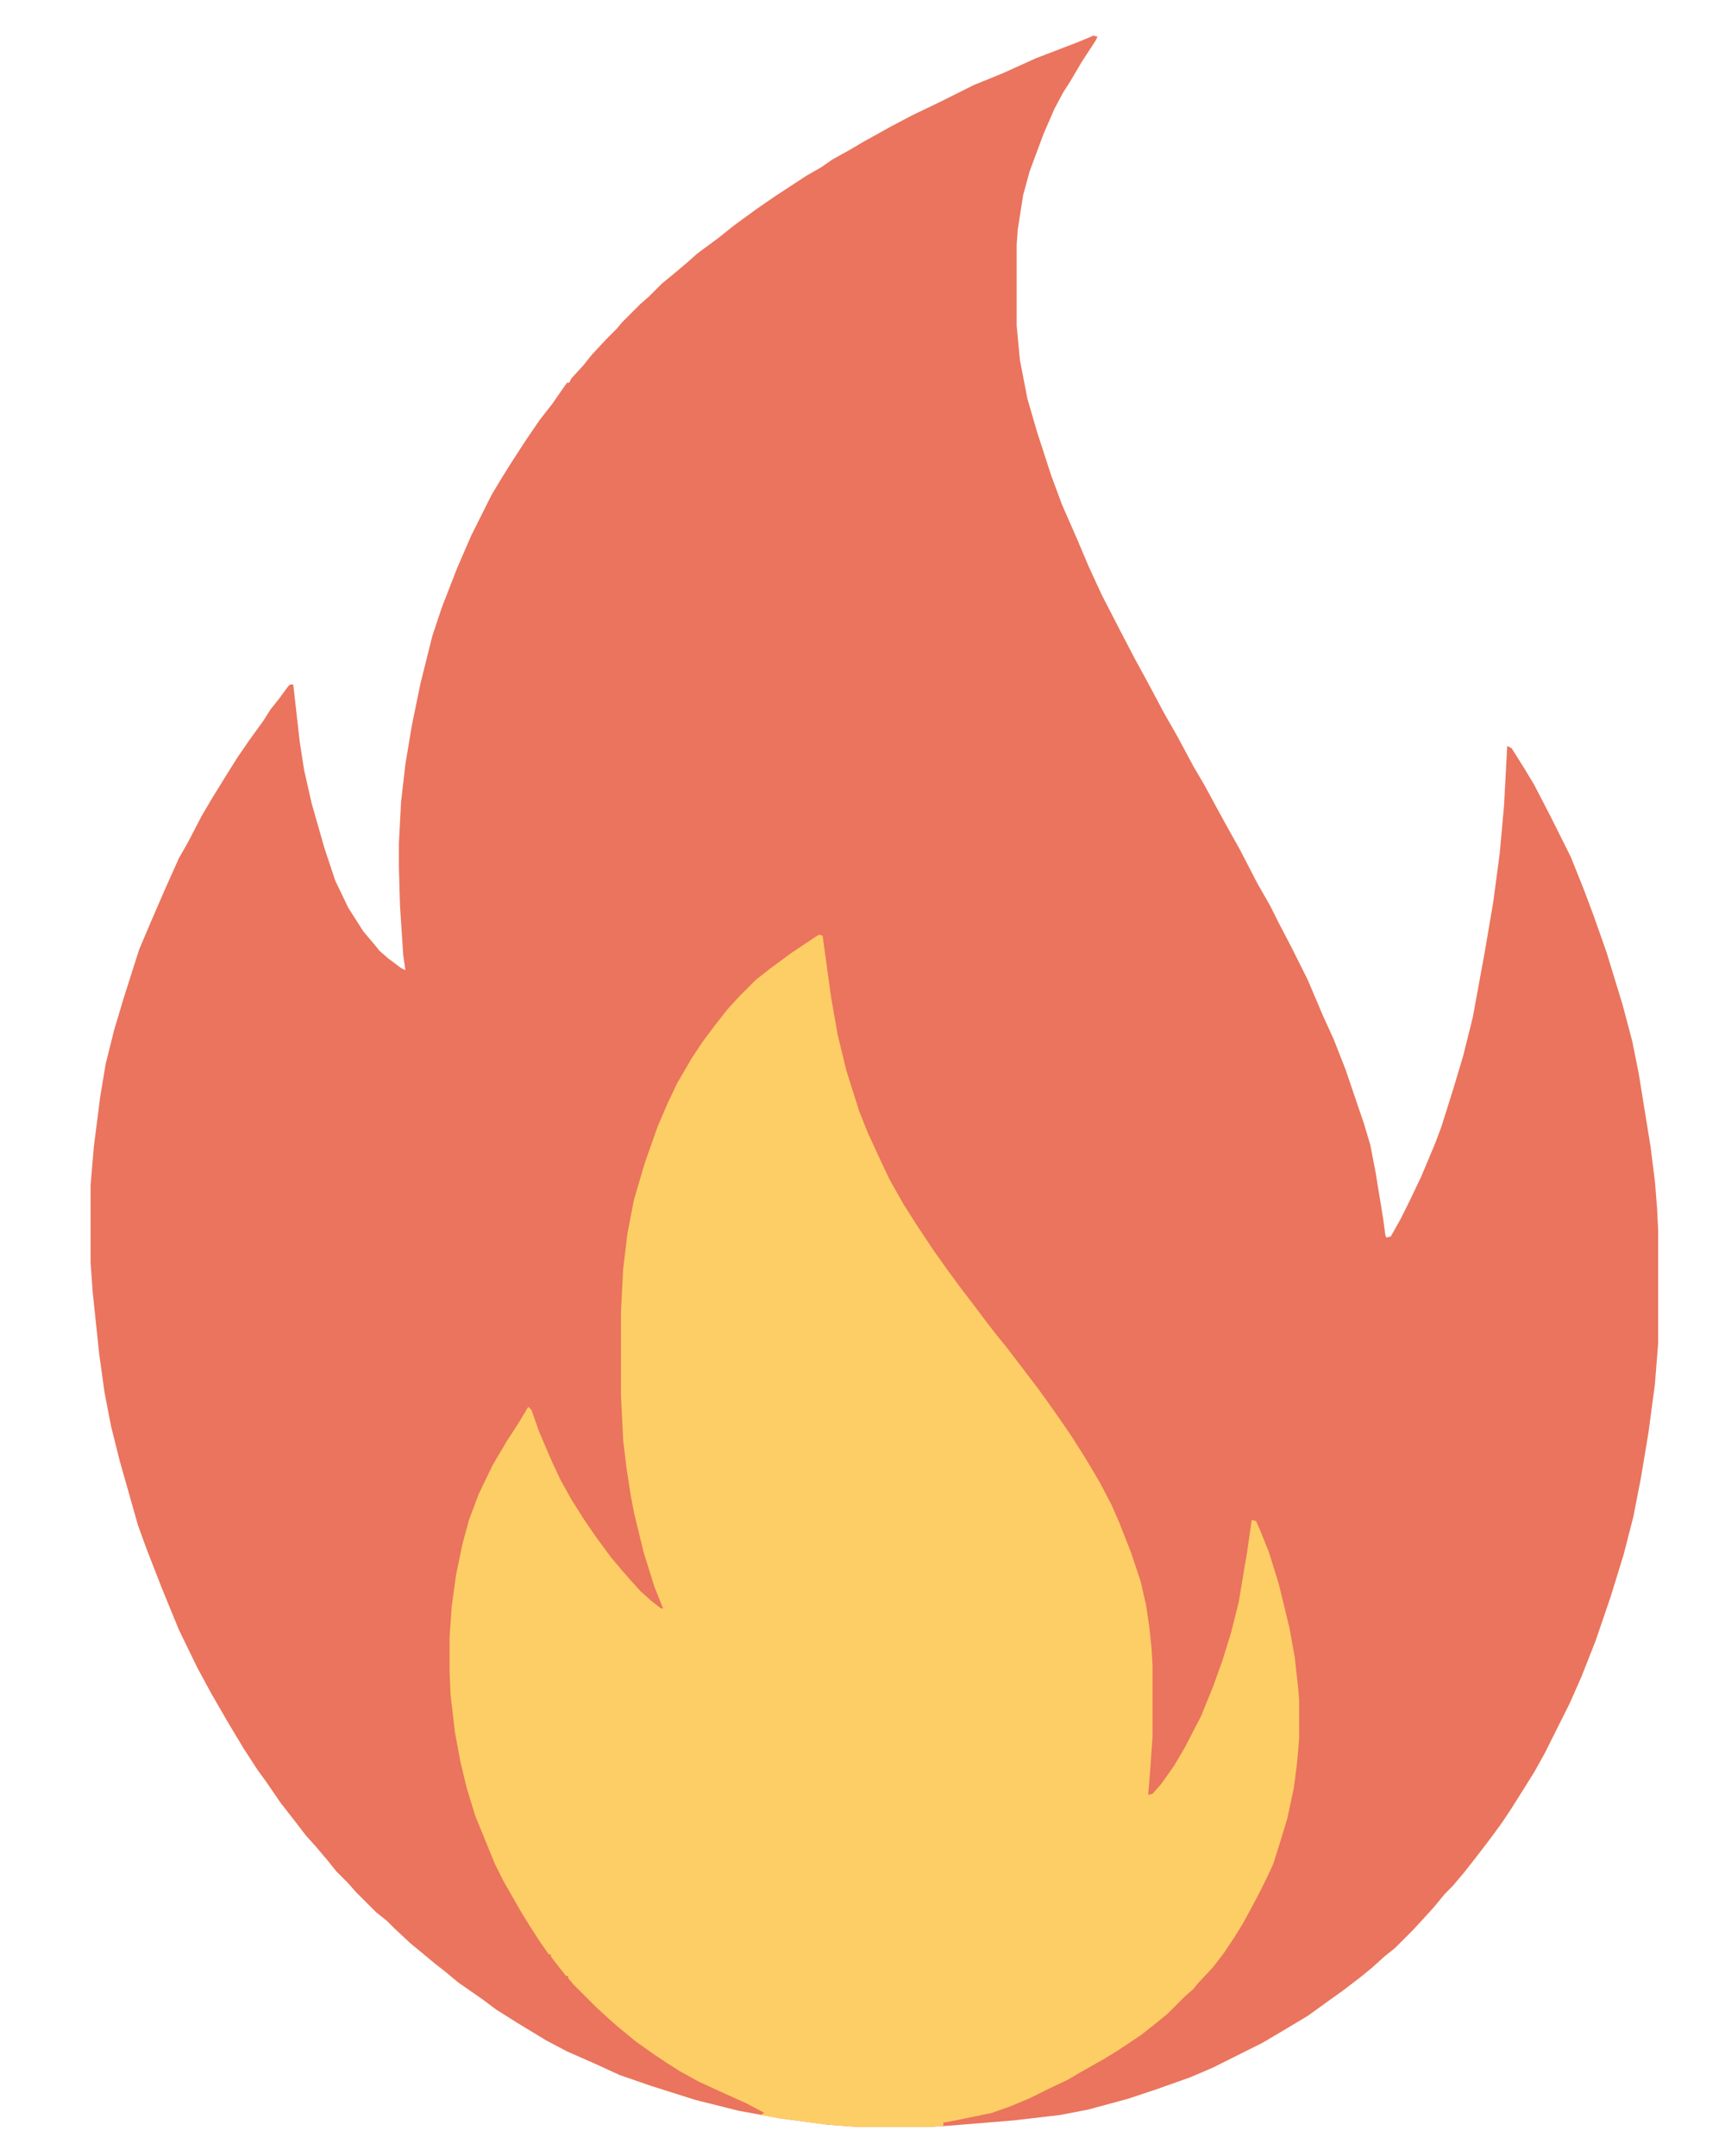 <?xml version="1.0" encoding="UTF-8"?>
<svg height="500" version="1.1" viewBox="0 0 1600 2000" width="400"
    xmlns="http://www.w3.org/2000/svg">
    <path d="m0 0 4 1-2 4-13 20-10 17-7 11-8 15-10 23-13 35-6 22-5 32-1 14v75l3 32 7 36 9 31 13 40 10 27 14 32 11 26 12 26 17 33 13 25 12 22 16 30 12 21 15 28 10 17 13 24 11 20 9 16 16 31 12 21 8 16 12 23 15 30 14 33 10 22 11 28 17 50 6 20 5 26 7 43 2 15 1 2 4-1 9-16 8-16 11-23 13-31 6-16 11-35 9-30 9-36 11-60 8-47 6-45 4-44 3-56 4 2 12 19 9 15 15 29 19 38 12 30 9 24 12 34 15 49 9 34 6 30 11 68 4 32 2 25 1 20v105l-3 38-6 45-7 42-7 36-9 35-12 39-14 41-13 33-11 25-23 46-10 18-10 16-12 19-8 12-11 15-13 17-11 14-11 13-7 7-9 11-9 10-12 13-16 16-10 8-11 10-11 9-17 13-14 10-18 13-20 12-22 13-46 23-21 9-31 11-27 9-37 10-26 5-43 5-61 5-17 1h-67l-27-2-45-6-38-7-40-10-41-13-29-10-24-11-25-11-19-10-28-17-19-12-12-9-23-16-12-10-9-7-12-10-11-9-15-14-7-7-10-8-19-19-7-8-11-11-8-10-11-13-9-10-10-13-14-18-13-19-8-11-13-20-15-25-15-26-13-24-17-35-16-39-14-36-8-22-17-60-8-32-6-31-5-36-6-57-2-28v-71l3-36 6-47 5-30 8-32 9-30 14-44 11-26 13-30 13-29 8-14 13-25 10-17 13-21 10-16 11-16 13-18 7-11 8-10 8-11 2-2h3l6 53 4 26 7 31 12 42 10 30 12 25 14 22 11 13 4 5 8 7 12 9 4 2-2-14-3-46-1-35v-23l2-38 4-35 6-36 8-39 11-44 9-27 14-36 13-30 19-38 9-15 10-16 13-20 13-19 11-14 9-13 5-7h2l2-4 11-12 8-10 14-15 9-9 5-6 17-17 8-7 12-12 11-9 13-11 9-8 19-14 15-12 22-16 16-11 29-19 14-8 10-7 18-10 10-6 27-15 19-10 25-12 32-16 27-11 31-14 39-15 12-5z"
        fill="#EA745D"
        transform="translate(1014,33)" />
    <path d="m0 0 3 1 8 58 6 34 8 33 12 38 8 20 12 26 8 17 13 23 12 19 16 24 12 17 14 19 10 13 12 16 10 13 9 11 13 17 16 21 8 11 12 17 11 16 14 22 13 22 11 21 7 16 11 28 9 27 5 22 3 20 2 19 1 16v67l-2 29-2 25 4-1 8-9 12-17 10-17 15-29 11-27 9-25 8-26 7-28 8-48 4-28 4 1 4 9 8 20 9 29 10 41 5 28 3 27 1 12v36l-2 23-3 23-6 28-7 23-6 19-6 13-8 16-8 15-6 11-8 13-10 15-10 13-14 15-4 5-8 7-16 16-11 9-14 11-21 14-13 8-23 13-10 6-19 9-16 8-19 8-17 6-24 5-15 3-6 1v3l-13 1h-67l-27-2-45-6-18-3 4-2-17-9-20-9-24-11-18-10-11-7-12-8-17-12-17-14-8-7-12-11-21-21-5-6v-2h-2l-11-14-3-4v-2h-2l-9-13-9-14-8-13-16-28-8-16-11-27-7-17-8-26-6-25-5-27-4-34-1-22v-32l2-29 4-29 6-29 6-22 9-24 13-27 13-22 11-17 9-15 3 3 7 20 12 28 8 17 10 18 12 19 11 16 14 19 11 13 7 8 9 10 10 9 9 7h2l-8-20-10-32-9-37-3-16-4-26-3-25-2-41v-79l2-39 4-33 6-31 10-34 12-34 9-21 9-19 14-24 10-15 12-16 11-14 11-12 15-15 14-11 19-14 24-16z"
        fill="#FDCE65"
        transform="translate(760,867)" />
</svg>
